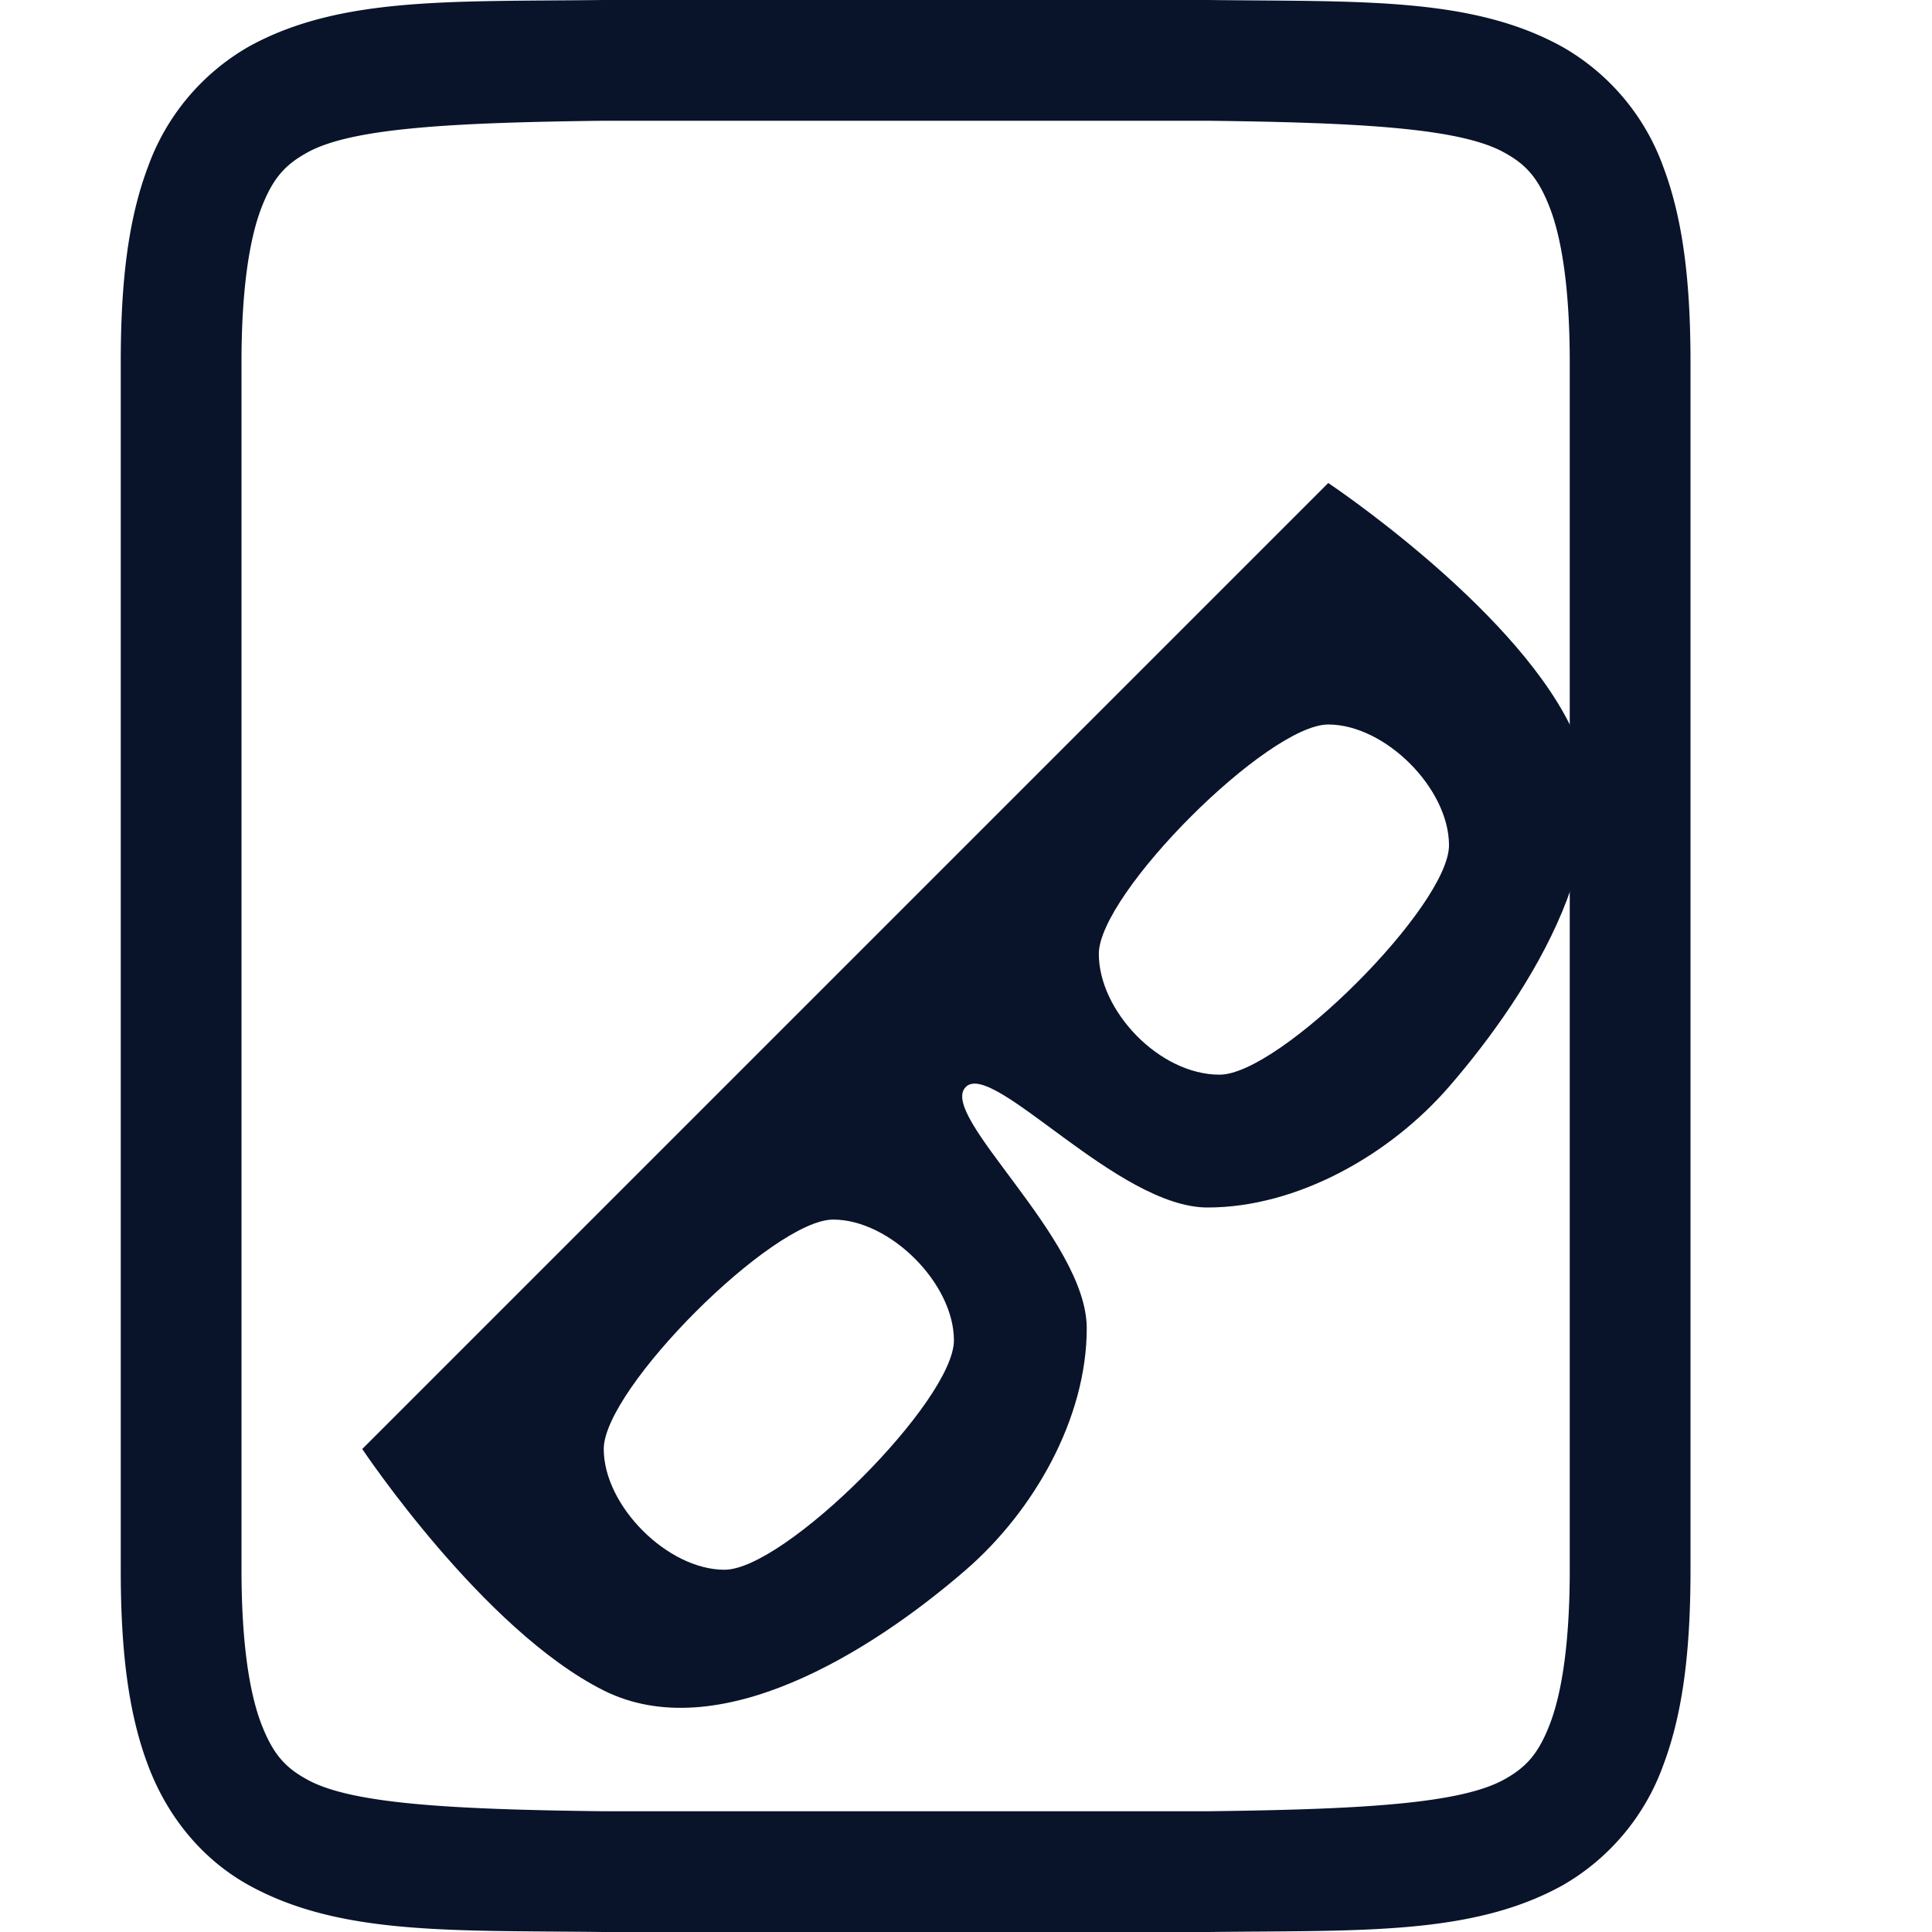 <svg xmlns="http://www.w3.org/2000/svg" width="16" height="16" version="1.1">
 <g fill="#09142b">
  <path d="m4.994 0c-1.258 0.015-2.179-0.03-2.932 0.385a1.88 1.88 0 0 0-0.837 0.998c-0.165 0.437-0.225 0.96-0.225 1.617v10c0 0.658 0.06 1.179 0.225 1.617 0.164 0.439 0.461 0.789 0.837 0.996 0.753 0.415 1.674 0.372 2.932 0.387h5.012c1.258-0.015 2.179 0.03 2.932-0.385a1.88 1.88 0 0 0 0.837-0.998c0.165-0.438 0.225-0.96 0.225-1.617v-10c0-0.658-0.06-1.179-0.225-1.617a1.875 1.875 0 0 0-0.838-0.996c-0.752-0.415-1.673-0.372-2.931-0.387h-5.008zm6e-3 1h5c1.259 0.015 2.09 0.06 2.455 0.262 0.184 0.1 0.287 0.213 0.385 0.472 0.097 0.26 0.16 0.674 0.16 1.266v10c0 0.592-0.063 1.006-0.16 1.266-0.098 0.26-0.202 0.371-0.385 0.472-0.366 0.202-1.197 0.247-2.455 0.262h-5c-1.259-0.015-2.09-0.06-2.455-0.262-0.184-0.1-0.287-0.213-0.385-0.472-0.097-0.26-0.16-0.674-0.16-1.266v-10c0-0.592 0.063-1.006 0.16-1.266 0.098-0.26 0.203-0.371 0.387-0.472 0.366-0.202 1.193-0.247 2.453-0.262z" color="#000000" font-family="sans-serif" font-weight="400" overflow="visible" solid-color="#000000" style="font-feature-settings:normal;font-variant-alternates:normal;font-variant-caps:normal;font-variant-ligatures:normal;font-variant-numeric:normal;font-variant-position:normal;isolation:auto;mix-blend-mode:normal;shape-padding:0;text-decoration-color:#000000;text-decoration-line:none;text-decoration-style:solid;text-indent:0;text-orientation:mixed;text-transform:none;white-space:normal" />
  <path d="m11 4-8 8s1 1.5 2 2c0.943 0.471 2.204-0.31 3-1 0.563-0.488 1-1.255 1-2s-1.243-1.768-1-2c0.227-0.217 1.255 1 2 1s1.512-0.437 2-1c0.69-0.796 1.471-2.057 1-3-0.5-1-2-2-2-2zm0 2c0.471 0 1 0.529 1 1 0 0.5-1.4 1.9-1.9 1.9s-1-0.529-1-1c0-0.5 1.4-1.9 1.9-1.9zm-4.1 4.1c0.471 0 1 0.529 1 1 0 0.5-1.4 1.9-1.9 1.9-0.471 0-1-0.529-1-1 0-0.5 1.4-1.9 1.9-1.9z" />
 </g>
</svg>